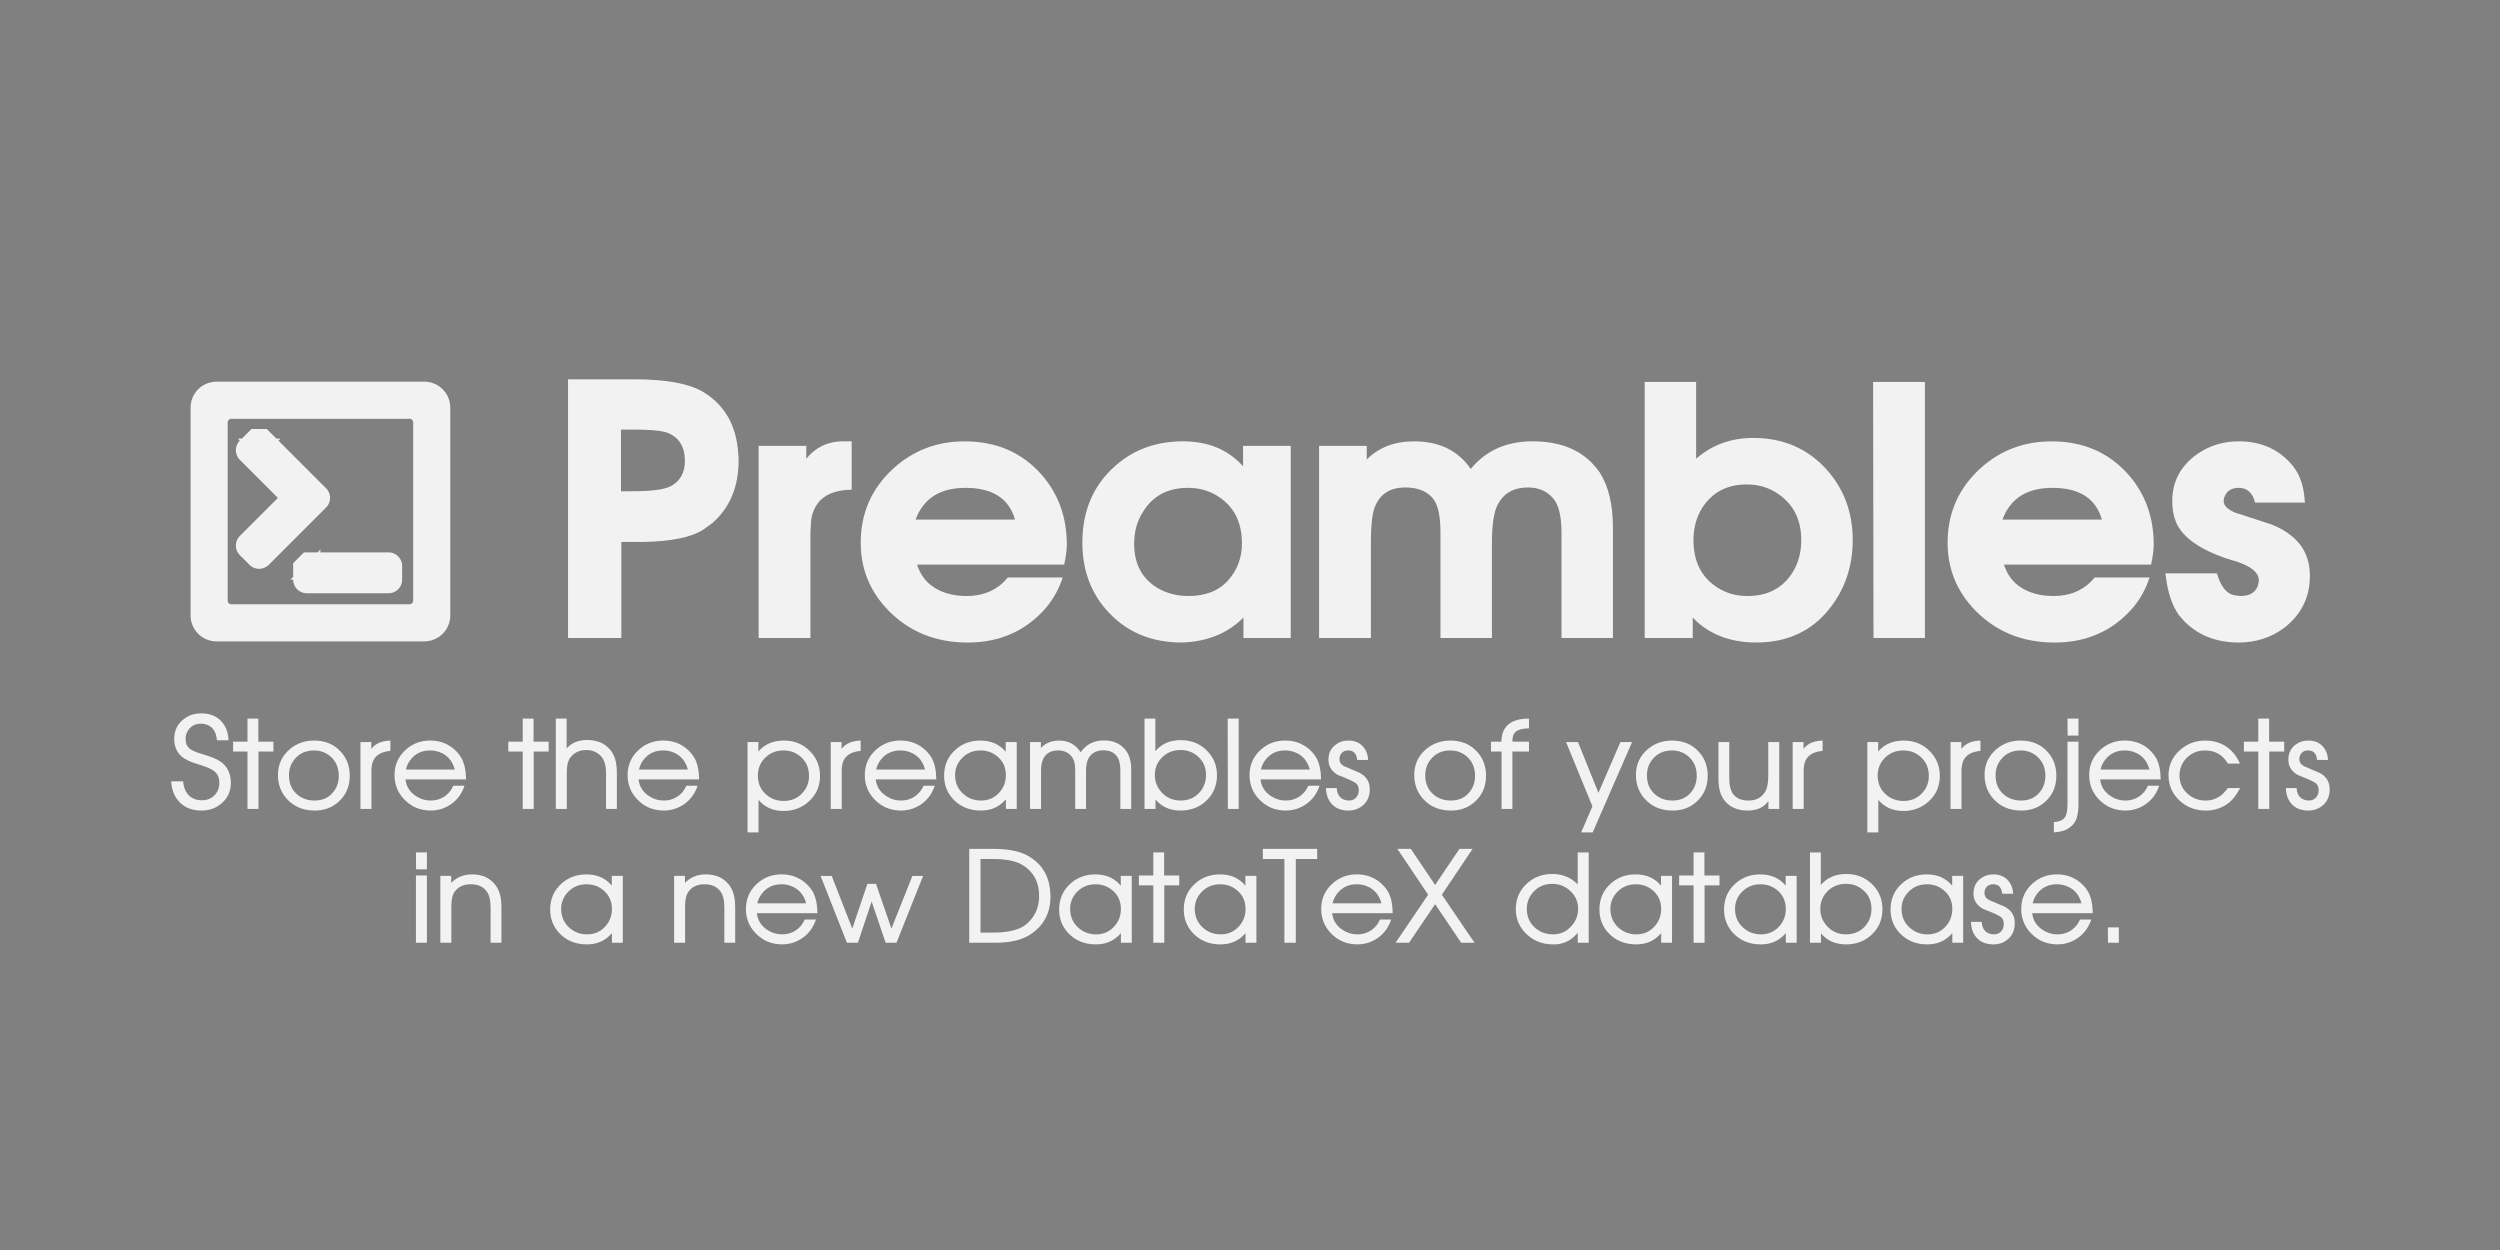 <?xml version="1.0" encoding="UTF-8" standalone="no"?>
<!-- Created with Inkscape (http://www.inkscape.org/) -->

<svg
   width="256"
   height="128"
   viewBox="0 0 67.733 33.867"
   version="1.1"
   id="svg5"
   xml:space="preserve"
   sodipodi:docname="PreamblesDB.svg"
   inkscape:version="1.2.2 (b0a8486541, 2022-12-01)"
   xmlns:inkscape="http://www.inkscape.org/namespaces/inkscape"
   xmlns:sodipodi="http://sodipodi.sourceforge.net/DTD/sodipodi-0.dtd"
   xmlns="http://www.w3.org/2000/svg"
   xmlns:svg="http://www.w3.org/2000/svg"><rect x="0" y="0" width="67.733" height="33.867" fill="#808080" stroke="none"/><sodipodi:namedview
     id="namedview8682"
     pagecolor="#505050"
     bordercolor="#eeeeee"
     borderopacity="1"
     inkscape:showpageshadow="0"
     inkscape:pageopacity="0"
     inkscape:pagecheckerboard="0"
     inkscape:deskcolor="#505050"
     showgrid="false"
     inkscape:zoom="1.3037281"
     inkscape:cx="-21.093355"
     inkscape:cy="58.294364"
     inkscape:window-width="1366"
     inkscape:window-height="694"
     inkscape:window-x="0"
     inkscape:window-y="0"
     inkscape:window-maximized="1"
     inkscape:current-layer="text385" /><defs
     id="defs2"><rect
       x="7.988"
       y="68.107"
       width="390.316"
       height="59.553"
       id="rect387" /><rect
       x="-96.245"
       y="47.086"
       width="219.456"
       height="95.854"
       id="rect369" /><rect
       x="7.988"
       y="68.107"
       width="390.316"
       height="59.553"
       id="rect387-7" /><rect
       x="7.988"
       y="68.107"
       width="390.316"
       height="59.553"
       id="rect387-3" /></defs><g
     aria-label="Store the preambles you use to compile your projects in a new DataTeX database."
     transform="matrix(0.259,0,0,0.259,-18.698,0.154)"
     id="text385"
     style="font-size:18.667px;line-height:0.75;font-family:KerkisSans;-inkscape-font-specification:KerkisSans;text-align:center;white-space:pre;shape-inside:url(#rect387);display:inline;fill:#f2f2f2"><g
       aria-label="Store the preambles of your projects 
in a new DataTeX database."
       transform="translate(1.867,3.542)"
       id="text385-5"
       style="shape-inside:url(#rect387-3);display:inline"><path
         d="m 91.405,80.655 q -1.766,0 -2.628,-1.292 -0.488,-0.732 -0.546,-1.766 h 1.249 q 0.086,0.862 0.445,1.292 0.531,0.689 1.508,0.689 1.048,0 1.565,-0.818 0.273,-0.445 0.273,-1.005 0,-0.862 -0.632,-1.292 -0.459,-0.316 -1.666,-0.675 -1.192,-0.359 -1.694,-0.833 -0.704,-0.632 -0.732,-1.766 0,-1.393 1.077,-2.154 0.732,-0.546 1.752,-0.546 1.608,0 2.384,1.192 0.445,0.689 0.474,1.623 h -1.221 q -0.086,-1.249 -1.019,-1.623 -0.302,-0.115 -0.646,-0.115 -0.919,0 -1.378,0.747 -0.23,0.373 -0.23,0.847 0,0.689 0.445,1.034 0.302,0.258 1.321,0.56 l 0.029,0.014 q 0.029,0 0.057,0.014 1.307,0.388 1.852,0.79 0.976,0.689 1.034,2.139 0,1.45 -1.106,2.297 -0.833,0.646 -1.967,0.646 z"
         id="path3897" /><path
         d="m 97.364,74.481 v 6.002 h -1.149 V 74.481 h -1.508 v -1.034 h 1.508 V 71.034 h 1.134 v 2.412 h 1.579 V 74.481 Z"
         id="path3894" /><path
         d="m 103.251,80.655 q -1.838,0 -2.944,-1.249 -0.905,-1.019 -0.905,-2.47 0,-1.637 1.221,-2.685 1.063,-0.919 2.556,-0.919 1.781,0 2.857,1.235 0.876,1.005 0.876,2.441 0,1.723 -1.235,2.786 -1.005,0.862 -2.427,0.862 z m -0.072,-6.289 q -1.335,0 -2.096,0.991 -0.531,0.689 -0.531,1.608 0,1.407 1.048,2.154 0.689,0.488 1.623,0.488 1.335,0 2.053,-1.005 0.488,-0.675 0.488,-1.579 0,-1.364 -1.005,-2.139 -0.689,-0.517 -1.579,-0.517 z"
         id="path3891" /><path
         d="m 109.181,76.419 v 4.064 h -1.149 v -6.993 h 1.134 v 0.718 q 0.603,-0.833 1.996,-0.876 v 1.077 q -1.867,0.172 -1.967,1.781 l -0.014,0.014 z"
         id="path3888" /><path
         d="m 112.742,77.395 q 0.115,1.106 1.106,1.752 0.689,0.459 1.522,0.459 1.206,0 1.982,-0.905 0.244,-0.287 0.388,-0.646 h 1.177 q -0.488,1.479 -1.824,2.183 -0.79,0.416 -1.694,0.416 -1.694,0 -2.814,-1.192 -0.991,-1.048 -0.991,-2.513 0,-1.608 1.192,-2.671 1.063,-0.948 2.542,-0.948 1.594,0 2.699,1.091 0.33,0.33 0.56,0.718 0.474,0.862 0.488,2.254 z m 2.57,-3.03 q -1.307,0 -2.068,1.005 -0.33,0.431 -0.459,0.991 h 5.112 q -0.359,-1.35 -1.565,-1.809 -0.474,-0.187 -1.019,-0.187 z"
         id="path3885" /><path
         d="m 126.153,74.481 v 6.002 h -1.149 V 74.481 h -1.508 v -1.034 h 1.508 V 71.034 h 1.134 v 2.412 h 1.579 V 74.481 Z"
         id="path3882" /><path
         d="m 133.721,80.483 v -3.776 q 0,-1.077 -0.459,-1.666 -0.603,-0.718 -1.608,-0.718 -1.077,0 -1.68,0.804 -0.359,0.503 -0.359,1.508 v 3.848 h -1.149 V 71.034 h 1.134 v 3.116 q 0.79,-0.876 2.139,-0.876 1.522,0 2.369,0.962 l 0.014,0.014 0.014,0.014 0.086,0.115 q 0.632,0.79 0.632,2.326 v 3.776 z"
         id="path3879" /><path
         d="m 137.124,77.395 q 0.115,1.106 1.106,1.752 0.689,0.459 1.522,0.459 1.206,0 1.982,-0.905 0.244,-0.287 0.388,-0.646 h 1.177 q -0.488,1.479 -1.824,2.183 -0.79,0.416 -1.694,0.416 -1.694,0 -2.814,-1.192 -0.991,-1.048 -0.991,-2.513 0,-1.608 1.192,-2.671 1.063,-0.948 2.542,-0.948 1.594,0 2.699,1.091 0.33,0.33 0.56,0.718 0.474,0.862 0.488,2.254 z m 2.57,-3.03 q -1.307,0 -2.068,1.005 -0.33,0.431 -0.459,0.991 h 5.112 q -0.359,-1.35 -1.565,-1.809 -0.474,-0.187 -1.019,-0.187 z"
         id="path3876" /><path
         d="m 152.301,80.698 q -1.666,0 -2.628,-1.163 v 3.403 h -1.149 v -9.448 h 1.134 V 74.481 q 0.976,-1.149 2.656,-1.149 1.723,0 2.829,1.206 0.962,1.034 0.962,2.498 0,1.637 -1.221,2.714 -1.091,0.948 -2.585,0.948 z m -0.014,-6.332 q -1.307,0 -2.111,0.976 -0.574,0.704 -0.574,1.637 0,1.35 1.019,2.125 0.718,0.546 1.68,0.546 1.321,0 2.096,-0.991 0.56,-0.689 0.56,-1.623 0,-1.364 -1.034,-2.139 -0.704,-0.531 -1.637,-0.531 z"
         id="path3873" /><path
         d="m 158.375,76.419 v 4.064 h -1.149 v -6.993 h 1.134 v 0.718 q 0.603,-0.833 1.996,-0.876 v 1.077 q -1.867,0.172 -1.967,1.781 l -0.014,0.014 z"
         id="path3870" /><path
         d="m 161.936,77.395 q 0.115,1.106 1.106,1.752 0.689,0.459 1.522,0.459 1.206,0 1.982,-0.905 0.244,-0.287 0.388,-0.646 h 1.177 q -0.488,1.479 -1.824,2.183 -0.79,0.416 -1.694,0.416 -1.694,0 -2.814,-1.192 -0.991,-1.048 -0.991,-2.513 0,-1.608 1.192,-2.671 1.063,-0.948 2.542,-0.948 1.594,0 2.699,1.091 0.33,0.33 0.56,0.718 0.474,0.862 0.488,2.254 z m 2.57,-3.03 q -1.307,0 -2.068,1.005 -0.33,0.431 -0.459,0.991 h 5.112 q -0.359,-1.35 -1.565,-1.809 -0.474,-0.187 -1.019,-0.187 z"
         id="path3867" /><path
         d="m 175.548,80.483 v -1.005 q -0.933,1.077 -2.312,1.163 -0.144,0.014 -0.302,0.014 -1.795,0 -2.915,-1.206 -0.933,-1.019 -0.933,-2.441 0,-1.694 1.249,-2.771 1.048,-0.905 2.542,-0.905 1.68,0 2.656,1.177 v -1.019 h 1.149 v 6.993 z m -2.656,-6.117 q -1.264,0 -2.068,0.948 -0.589,0.704 -0.589,1.623 0,1.307 1.005,2.096 0.732,0.574 1.709,0.574 1.249,0 2.025,-0.976 0.574,-0.718 0.574,-1.68 0,-1.278 -0.991,-2.039 -0.718,-0.546 -1.666,-0.546 z"
         id="path3864" /><path
         d="m 187.524,80.483 v -4.035 q 0,-0.991 -0.373,-1.479 -0.459,-0.617 -1.393,-0.617 -1.005,0 -1.508,0.732 -0.316,0.503 -0.316,1.364 v 4.035 h -1.134 v -4.064 q 0,-1.005 -0.416,-1.465 -0.503,-0.589 -1.378,-0.589 -1.335,0 -1.68,1.235 -0.101,0.359 -0.101,0.818 v 4.064 h -1.149 v -6.993 h 1.134 v 0.617 q 0.689,-0.747 1.881,-0.775 1.45,0 2.226,1.149 l 0.057,0.072 q 0.862,-1.235 2.427,-1.235 1.465,0 2.269,1.005 0.589,0.761 0.589,2.025 v 4.135 z"
         id="path3861" /><path
         d="m 193.827,80.655 q -1.666,0 -2.628,-1.163 v 0.991 h -1.149 V 71.034 h 1.134 v 3.403 q 0.976,-1.149 2.656,-1.149 1.709,0 2.829,1.192 0.962,1.034 0.962,2.47 0,1.709 -1.235,2.786 -1.063,0.919 -2.57,0.919 z m 0,-6.332 q -1.321,0 -2.125,0.976 -0.574,0.704 -0.574,1.637 0,1.077 0.775,1.881 0.775,0.79 1.91,0.79 1.35,0 2.125,-1.005 0.546,-0.718 0.546,-1.666 0,-1.307 -1.005,-2.068 -0.704,-0.546 -1.651,-0.546 z"
         id="path3858" /><path
         d="m 198.767,80.483 -0.014,-9.448 h 1.149 v 9.448 z"
         id="path3855" /><path
         d="m 202.184,77.395 q 0.115,1.106 1.106,1.752 0.689,0.459 1.522,0.459 1.206,0 1.982,-0.905 0.244,-0.287 0.388,-0.646 h 1.177 q -0.488,1.479 -1.824,2.183 -0.79,0.416 -1.694,0.416 -1.694,0 -2.814,-1.192 -0.991,-1.048 -0.991,-2.513 0,-1.608 1.192,-2.671 1.063,-0.948 2.542,-0.948 1.594,0 2.699,1.091 0.33,0.33 0.56,0.718 0.474,0.862 0.488,2.254 z m 2.57,-3.03 q -1.307,0 -2.068,1.005 -0.33,0.431 -0.459,0.991 h 5.112 q -0.359,-1.35 -1.565,-1.809 -0.474,-0.187 -1.019,-0.187 z"
         id="path3852" /><path
         d="m 211.389,80.655 q -1.436,0 -2.053,-1.106 -0.287,-0.531 -0.302,-1.249 h 1.12 q 0.086,1.235 1.235,1.307 0.704,0 0.976,-0.589 0.101,-0.23 0.101,-0.488 0,-0.56 -0.402,-0.804 -0.244,-0.158 -0.89,-0.431 L 210.254,76.922 q -0.244,-0.144 -0.402,-0.302 -0.56,-0.503 -0.56,-1.292 0,-1.077 0.876,-1.651 0.517,-0.345 1.206,-0.345 1.221,0 1.781,0.976 v 0 q 0.144,0.244 0.215,0.531 0.057,0.244 0.072,0.517 h -1.149 q -0.086,-0.991 -0.933,-0.991 -0.589,0 -0.833,0.503 -0.086,0.172 -0.086,0.388 0,0.546 0.589,0.804 l 1.522,0.646 q 0.948,0.503 1.048,1.465 0.014,0.129 0.014,0.273 0,1.192 -0.919,1.824 -0.56,0.388 -1.307,0.388 z"
         id="path3849" /><path
         d="m 222.115,80.655 q -1.838,0 -2.944,-1.249 -0.905,-1.019 -0.905,-2.47 0,-1.637 1.221,-2.685 1.063,-0.919 2.556,-0.919 1.781,0 2.857,1.235 0.876,1.005 0.876,2.441 0,1.723 -1.235,2.786 -1.005,0.862 -2.427,0.862 z m -0.072,-6.289 q -1.335,0 -2.096,0.991 -0.531,0.689 -0.531,1.608 0,1.407 1.048,2.154 0.689,0.488 1.623,0.488 1.335,0 2.053,-1.005 0.488,-0.675 0.488,-1.579 0,-1.364 -1.005,-2.139 -0.689,-0.517 -1.579,-0.517 z"
         id="path3846" /><path
         d="m 228.533,74.481 v 6.002 h -1.134 V 74.481 h -1.106 v -1.034 h 1.091 q 0.029,-2.412 2.886,-2.412 v 1.019 q -1.264,0.014 -1.579,0.589 v 0 q 0,0 0,0 -0.158,0.287 -0.158,0.804 h 1.737 V 74.481 Z"
         id="path3843" /><path
         d="m 236.933,82.938 h -1.206 l 1.177,-2.728 -2.757,-6.72 h 1.249 l 2.139,5.313 2.297,-5.313 h 1.221 z"
         id="path3840" /><path
         d="m 245.305,80.655 q -1.838,0 -2.944,-1.249 -0.905,-1.019 -0.905,-2.47 0,-1.637 1.221,-2.685 1.063,-0.919 2.556,-0.919 1.781,0 2.857,1.235 0.876,1.005 0.876,2.441 0,1.723 -1.235,2.786 -1.005,0.862 -2.427,0.862 z m -0.072,-6.289 q -1.335,0 -2.096,0.991 -0.531,0.689 -0.531,1.608 0,1.407 1.048,2.154 0.689,0.488 1.623,0.488 1.335,0 2.053,-1.005 0.488,-0.675 0.488,-1.579 0,-1.364 -1.005,-2.139 -0.689,-0.517 -1.579,-0.517 z"
         id="path3837" /><path
         d="m 255.313,80.483 v -0.818 q -0.718,0.991 -2.154,0.991 -1.666,0 -2.498,-1.134 -0.574,-0.761 -0.574,-2.254 v -3.776 h 1.134 v 3.776 q 0,0.976 0.316,1.536 0.503,0.804 1.694,0.804 1.106,0 1.666,-0.804 0.402,-0.546 0.402,-1.723 v -3.59 h 1.149 v 6.993 z"
         id="path3834" /><path
         d="m 259.003,76.419 v 4.064 h -1.149 v -6.993 h 1.134 v 0.718 q 0.603,-0.833 1.996,-0.876 v 1.077 q -1.867,0.172 -1.967,1.781 l -0.014,0.014 z"
         id="path3831" /><path
         d="m 269.442,80.698 q -1.666,0 -2.628,-1.163 v 3.403 h -1.149 v -9.448 h 1.134 V 74.481 q 0.976,-1.149 2.656,-1.149 1.723,0 2.829,1.206 0.962,1.034 0.962,2.498 0,1.637 -1.221,2.714 -1.091,0.948 -2.585,0.948 z m -0.014,-6.332 q -1.307,0 -2.111,0.976 -0.574,0.704 -0.574,1.637 0,1.35 1.019,2.125 0.718,0.546 1.68,0.546 1.321,0 2.096,-0.991 0.56,-0.689 0.56,-1.623 0,-1.364 -1.034,-2.139 -0.704,-0.531 -1.637,-0.531 z"
         id="path3828" /><path
         d="m 275.516,76.419 v 4.064 h -1.149 v -6.993 h 1.134 v 0.718 q 0.603,-0.833 1.996,-0.876 v 1.077 q -1.867,0.172 -1.967,1.781 l -0.014,0.014 z"
         id="path3825" /><path
         d="m 281.776,80.655 q -1.838,0 -2.944,-1.249 -0.905,-1.019 -0.905,-2.47 0,-1.637 1.221,-2.685 1.063,-0.919 2.556,-0.919 1.781,0 2.857,1.235 0.876,1.005 0.876,2.441 0,1.723 -1.235,2.786 -1.005,0.862 -2.427,0.862 z m -0.072,-6.289 q -1.335,0 -2.096,0.991 -0.531,0.689 -0.531,1.608 0,1.407 1.048,2.154 0.689,0.488 1.623,0.488 1.335,0 2.053,-1.005 0.488,-0.675 0.488,-1.579 0,-1.364 -1.005,-2.139 -0.689,-0.517 -1.579,-0.517 z"
         id="path3822" /><path
         d="m 286.615,72.815 -0.014,-1.781 h 1.149 v 1.781 z m 0.187,9.635 q -0.617,0.445 -1.623,0.488 v -1.077 q 0.962,-0.057 1.235,-0.646 0.187,-0.416 0.187,-1.264 v -6.505 h 1.149 v 6.505 q 0,1.465 -0.488,2.068 -0.172,0.23 -0.459,0.431 z"
         id="path3819" /><path
         d="m 290.019,77.395 q 0.115,1.106 1.106,1.752 0.689,0.459 1.522,0.459 1.206,0 1.982,-0.905 0.244,-0.287 0.388,-0.646 h 1.177 q -0.488,1.479 -1.824,2.183 -0.79,0.416 -1.694,0.416 -1.694,0 -2.814,-1.192 -0.991,-1.048 -0.991,-2.513 0,-1.608 1.192,-2.671 1.063,-0.948 2.542,-0.948 1.594,0 2.699,1.091 0.33,0.33 0.56,0.718 0.474,0.862 0.488,2.254 z m 2.57,-3.03 q -1.307,0 -2.068,1.005 -0.33,0.431 -0.459,0.991 h 5.112 q -0.359,-1.35 -1.565,-1.809 -0.474,-0.187 -1.019,-0.187 z"
         id="path3816" /><path
         d="m 303.473,79.851 q -1.048,0.804 -2.384,0.804 -1.766,0 -2.915,-1.192 -1.005,-1.048 -1.005,-2.498 0,-1.594 1.221,-2.656 1.106,-0.976 2.628,-0.976 1.838,0 2.972,1.335 0.402,0.474 0.646,1.077 h -1.249 q -0.818,-1.378 -2.384,-1.378 -1.307,0 -2.111,0.976 -0.574,0.718 -0.574,1.651 0,1.235 0.991,2.025 0.747,0.589 1.737,0.589 1.106,0 1.91,-0.804 0.158,-0.158 0.316,-0.359 l 0.115,-0.144 h 1.278 q -0.56,1.034 -1.091,1.465 z"
         id="path3813" /><path
         d="m 307.709,74.481 v 6.002 h -1.149 V 74.481 h -1.508 v -1.034 h 1.508 V 71.034 h 1.134 v 2.412 h 1.579 V 74.481 Z"
         id="path3810" /><path
         d="m 311.801,80.655 q -1.436,0 -2.053,-1.106 -0.287,-0.531 -0.302,-1.249 h 1.12 q 0.086,1.235 1.235,1.307 0.704,0 0.976,-0.589 0.101,-0.23 0.101,-0.488 0,-0.56 -0.402,-0.804 -0.244,-0.158 -0.89,-0.431 l -0.919,-0.373 q -0.244,-0.144 -0.402,-0.302 -0.56,-0.503 -0.56,-1.292 0,-1.077 0.876,-1.651 0.517,-0.345 1.206,-0.345 1.221,0 1.781,0.976 v 0 q 0.144,0.244 0.215,0.531 0.057,0.244 0.072,0.517 h -1.149 q -0.086,-0.991 -0.933,-0.991 -0.589,0 -0.833,0.503 -0.086,0.172 -0.086,0.388 0,0.546 0.589,0.804 l 1.522,0.646 q 0.948,0.503 1.048,1.465 0.014,0.129 0.014,0.273 0,1.192 -0.919,1.824 -0.56,0.388 -1.307,0.388 z"
         id="path3807" /><path
         d="m 113.848,86.801 -0.014,-1.766 h 1.149 v 1.766 z m -0.014,7.682 v -7.036 h 1.149 v 7.036 z"
         id="path3804" /><path
         d="M 121.645,94.483 V 90.821 q 0,-1.221 -0.445,-1.752 -0.546,-0.704 -1.623,-0.704 -1.149,0 -1.694,0.79 -0.345,0.474 -0.345,1.493 v 3.834 h -1.149 v -6.993 h 1.134 v 0.732 q 0.876,-0.89 2.168,-0.89 1.594,0 2.441,1.091 0.589,0.747 0.632,1.982 l 0.014,0.416 v 3.662 z"
         id="path3801" /><path
         d="m 134.338,94.483 v -1.005 q -0.933,1.077 -2.312,1.163 -0.144,0.014 -0.302,0.014 -1.795,0 -2.915,-1.206 -0.933,-1.019 -0.933,-2.441 0,-1.694 1.249,-2.771 1.048,-0.905 2.542,-0.905 1.68,0 2.656,1.177 v -1.019 h 1.149 v 6.993 z m -2.656,-6.117 q -1.264,0 -2.068,0.948 -0.589,0.704 -0.589,1.623 0,1.307 1.005,2.096 0.732,0.574 1.709,0.574 1.249,0 2.025,-0.976 0.574,-0.718 0.574,-1.68 0,-1.278 -0.991,-2.039 -0.718,-0.546 -1.666,-0.546 z"
         id="path3798" /><path
         d="M 146.098,94.483 V 90.821 q 0,-1.221 -0.445,-1.752 -0.546,-0.704 -1.623,-0.704 -1.149,0 -1.694,0.79 -0.345,0.474 -0.345,1.493 v 3.834 h -1.149 v -6.993 h 1.134 v 0.732 q 0.876,-0.89 2.168,-0.89 1.594,0 2.441,1.091 0.589,0.747 0.632,1.982 l 0.014,0.416 v 3.662 z"
         id="path3795" /><path
         d="m 149.501,91.395 q 0.115,1.106 1.106,1.752 0.689,0.459 1.522,0.459 1.206,0 1.982,-0.905 0.244,-0.287 0.388,-0.646 h 1.177 q -0.488,1.479 -1.824,2.183 -0.79,0.416 -1.694,0.416 -1.694,0 -2.814,-1.192 -0.991,-1.048 -0.991,-2.513 0,-1.608 1.192,-2.671 1.063,-0.948 2.542,-0.948 1.594,0 2.699,1.091 0.33,0.33 0.56,0.718 0.474,0.862 0.488,2.254 z m 2.57,-3.03 q -1.307,0 -2.068,1.005 -0.33,0.431 -0.459,0.991 h 5.112 q -0.359,-1.35 -1.565,-1.809 -0.474,-0.187 -1.019,-0.187 z"
         id="path3792" /><path
         d="M 164.104,94.483 H 162.97 l -1.465,-4.308 -1.436,4.308 h -1.149 l -2.757,-6.993 h 1.163 l 2.154,5.514 1.579,-4.681 h 0.905 l 1.608,4.681 2.197,-5.514 h 1.12 z"
         id="path3789" /><path
         d="m 177.889,93.75 q -1.292,0.732 -3.432,0.732 h -2.743 v -9.822 h 2.412 q 2.283,0 3.518,0.617 0.144,0.072 0.287,0.158 2.053,1.192 2.254,3.662 0.029,0.244 0.029,0.517 0,2.628 -2.096,3.992 -0.115,0.072 -0.23,0.144 z m -0.617,-7.409 q -1.005,-0.617 -3.102,-0.617 h -1.278 v 7.696 h 1.278 q 2.326,0 3.389,-0.775 l 0.072,-0.057 q 1.307,-1.048 1.393,-2.8 0,-0.115 0,-0.215 0,-1.838 -1.278,-2.901 -0.23,-0.187 -0.474,-0.33 z"
         id="path3786" /><path
         d="m 187.581,94.483 v -1.005 q -0.933,1.077 -2.312,1.163 -0.144,0.014 -0.302,0.014 -1.795,0 -2.915,-1.206 -0.933,-1.019 -0.933,-2.441 0,-1.694 1.249,-2.771 1.048,-0.905 2.542,-0.905 1.68,0 2.656,1.177 v -1.019 h 1.149 v 6.993 z m -2.656,-6.117 q -1.264,0 -2.068,0.948 -0.589,0.704 -0.589,1.623 0,1.307 1.005,2.096 0.732,0.574 1.709,0.574 1.249,0 2.025,-0.976 0.574,-0.718 0.574,-1.68 0,-1.278 -0.991,-2.039 -0.718,-0.546 -1.666,-0.546 z"
         id="path3783" /><path
         d="m 192.119,88.481 v 6.002 h -1.149 v -6.002 h -1.508 v -1.034 h 1.508 v -2.412 h 1.134 v 2.412 h 1.579 v 1.034 z"
         id="path3780" /><path
         d="m 200.619,94.483 v -1.005 q -0.933,1.077 -2.312,1.163 -0.144,0.014 -0.302,0.014 -1.795,0 -2.915,-1.206 -0.933,-1.019 -0.933,-2.441 0,-1.694 1.249,-2.771 1.048,-0.905 2.542,-0.905 1.68,0 2.656,1.177 v -1.019 h 1.149 v 6.993 z m -2.656,-6.117 q -1.264,0 -2.068,0.948 -0.589,0.704 -0.589,1.623 0,1.307 1.005,2.096 0.732,0.574 1.709,0.574 1.249,0 2.025,-0.976 0.574,-0.718 0.574,-1.68 0,-1.278 -0.991,-2.039 -0.718,-0.546 -1.666,-0.546 z"
         id="path3777" /><path
         d="m 205.875,85.724 v 8.759 h -1.192 v -8.759 h -2.254 v -1.063 h 5.686 v 1.063 z"
         id="path3774" /><path
         d="m 209.68,91.395 q 0.115,1.106 1.106,1.752 0.689,0.459 1.522,0.459 1.206,0 1.982,-0.905 0.244,-0.287 0.388,-0.646 h 1.177 q -0.488,1.479 -1.824,2.183 -0.79,0.416 -1.694,0.416 -1.694,0 -2.814,-1.192 -0.991,-1.048 -0.991,-2.513 0,-1.608 1.192,-2.671 1.063,-0.948 2.542,-0.948 1.594,0 2.699,1.091 0.33,0.33 0.56,0.718 0.474,0.862 0.488,2.254 z m 2.57,-3.03 q -1.307,0 -2.068,1.005 -0.33,0.431 -0.459,0.991 h 5.112 q -0.359,-1.35 -1.565,-1.809 -0.474,-0.187 -1.019,-0.187 z"
         id="path3771" /><path
         d="m 223.177,94.483 -2.728,-4.035 -2.728,4.035 h -1.407 l 3.403,-5.026 -3.216,-4.796 h 1.407 l 2.542,3.776 2.542,-3.776 h 1.378 l -3.216,4.796 3.417,5.026 z"
         id="path3768" /><path
         d="m 235.368,94.483 v -1.048 q -0.919,1.149 -2.355,1.221 h -0.201 q -1.781,0 -2.929,-1.206 -0.991,-1.034 -0.991,-2.484 0,-1.68 1.249,-2.757 1.063,-0.919 2.57,-0.919 1.594,0 2.656,1.091 v -3.346 h 1.149 v 9.448 z m -2.671,-6.16 q -1.278,0 -2.068,0.962 -0.589,0.718 -0.589,1.651 0,1.307 1.005,2.096 0.747,0.574 1.737,0.574 1.221,0 2.01,-0.962 0.617,-0.747 0.617,-1.709 0,-1.206 -0.962,-1.996 -0.761,-0.617 -1.752,-0.617 z"
         id="path3765" /><path
         d="m 244.098,94.483 v -1.005 q -0.933,1.077 -2.312,1.163 -0.144,0.014 -0.302,0.014 -1.795,0 -2.915,-1.206 -0.933,-1.019 -0.933,-2.441 0,-1.694 1.249,-2.771 1.048,-0.905 2.542,-0.905 1.68,0 2.656,1.177 v -1.019 h 1.149 v 6.993 z m -2.656,-6.117 q -1.264,0 -2.068,0.948 -0.589,0.704 -0.589,1.623 0,1.307 1.005,2.096 0.732,0.574 1.709,0.574 1.249,0 2.025,-0.976 0.574,-0.718 0.574,-1.68 0,-1.278 -0.991,-2.039 -0.718,-0.546 -1.666,-0.546 z"
         id="path3762" /><path
         d="m 248.636,88.481 v 6.002 h -1.149 v -6.002 h -1.508 v -1.034 h 1.508 v -2.412 h 1.134 v 2.412 h 1.579 v 1.034 z"
         id="path3759" /><path
         d="m 257.136,94.483 v -1.005 q -0.933,1.077 -2.312,1.163 -0.144,0.014 -0.302,0.014 -1.795,0 -2.915,-1.206 -0.933,-1.019 -0.933,-2.441 0,-1.694 1.249,-2.771 1.048,-0.905 2.542,-0.905 1.68,0 2.656,1.177 v -1.019 h 1.149 v 6.993 z m -2.656,-6.117 q -1.264,0 -2.068,0.948 -0.589,0.704 -0.589,1.623 0,1.307 1.005,2.096 0.732,0.574 1.709,0.574 1.249,0 2.025,-0.976 0.574,-0.718 0.574,-1.68 0,-1.278 -0.991,-2.039 -0.718,-0.546 -1.666,-0.546 z"
         id="path3756" /><path
         d="m 263.44,94.655 q -1.666,0 -2.628,-1.163 v 0.991 h -1.149 v -9.448 h 1.134 v 3.403 q 0.976,-1.149 2.656,-1.149 1.709,0 2.829,1.192 0.962,1.034 0.962,2.47 0,1.709 -1.235,2.786 -1.063,0.919 -2.57,0.919 z m 0,-6.332 q -1.321,0 -2.125,0.976 -0.574,0.704 -0.574,1.637 0,1.077 0.775,1.881 0.775,0.79 1.91,0.79 1.35,0 2.125,-1.005 0.546,-0.718 0.546,-1.666 0,-1.307 -1.005,-2.068 -0.704,-0.546 -1.651,-0.546 z"
         id="path3753" /><path
         d="m 274.554,94.483 v -1.005 q -0.933,1.077 -2.312,1.163 -0.144,0.014 -0.302,0.014 -1.795,0 -2.915,-1.206 -0.933,-1.019 -0.933,-2.441 0,-1.694 1.249,-2.771 1.048,-0.905 2.542,-0.905 1.68,0 2.656,1.177 v -1.019 h 1.149 v 6.993 z m -2.656,-6.117 q -1.264,0 -2.068,0.948 -0.589,0.704 -0.589,1.623 0,1.307 1.005,2.096 0.732,0.574 1.709,0.574 1.249,0 2.025,-0.976 0.574,-0.718 0.574,-1.68 0,-1.278 -0.991,-2.039 -0.718,-0.546 -1.666,-0.546 z"
         id="path3750" /><path
         d="m 278.862,94.655 q -1.436,0 -2.053,-1.106 -0.287,-0.531 -0.302,-1.249 h 1.12 q 0.086,1.235 1.235,1.307 0.704,0 0.976,-0.589 0.101,-0.23 0.101,-0.488 0,-0.56 -0.402,-0.804 -0.244,-0.158 -0.89,-0.431 l -0.919,-0.373 q -0.244,-0.144 -0.402,-0.302 -0.56,-0.503 -0.56,-1.292 0,-1.077 0.876,-1.651 0.517,-0.345 1.206,-0.345 1.221,0 1.781,0.976 v 0 q 0.144,0.244 0.215,0.531 0.057,0.244 0.072,0.517 h -1.149 q -0.086,-0.991 -0.933,-0.991 -0.589,0 -0.833,0.503 -0.086,0.172 -0.086,0.388 0,0.546 0.589,0.804 l 1.522,0.646 q 0.948,0.503 1.048,1.465 0.014,0.129 0.014,0.273 0,1.192 -0.919,1.824 -0.56,0.388 -1.307,0.388 z"
         id="path3747" /><path
         d="m 282.911,91.395 q 0.115,1.106 1.106,1.752 0.689,0.459 1.522,0.459 1.206,0 1.982,-0.905 0.244,-0.287 0.388,-0.646 h 1.177 q -0.488,1.479 -1.824,2.183 -0.79,0.416 -1.694,0.416 -1.694,0 -2.814,-1.192 -0.991,-1.048 -0.991,-2.513 0,-1.608 1.192,-2.671 1.063,-0.948 2.542,-0.948 1.594,0 2.699,1.091 0.33,0.33 0.56,0.718 0.474,0.862 0.488,2.254 z m 2.57,-3.03 q -1.307,0 -2.068,1.005 -0.33,0.431 -0.459,0.991 h 5.112 q -0.359,-1.35 -1.565,-1.809 -0.474,-0.187 -1.019,-0.187 z"
         id="path3744" /><path
         d="m 290.837,94.483 -0.014,-1.608 h 1.149 v 1.608 z"
         id="path3741" /></g></g><g
     aria-label="Preambles"
     transform="matrix(0.333,0,0,0.333,46.865,-10.514)"
     id="text367"
     style="font-size:40px;line-height:1.25;white-space:pre;shape-inside:url(#rect369);display:inline;fill:#f2f2f2"><path
       d="m -83.536,74.681 q -1.477,0.923 -4.8,0.985 h -0.831 -1.015 v 7.815 h -4.338 V 62.435 h 5.415 q 3.754,0 5.508,0.985 2.708,1.6 2.923,5.046 0.031,0.277 0.031,0.554 0,3.169 -2.031,5.015 l -0.031,0.031 q -0.031,0.031 -0.031,0.031 z m -3.138,-7.969 q -0.738,-0.185 -2.431,-0.185 h -1.108 v 5.015 h 0.954 q 2.277,0 3.077,-0.4 1.169,-0.615 1.169,-2.062 0,-1.754 -1.446,-2.308 z"
       style="font-weight:bold;font-family:KerkisSans;-inkscape-font-specification:'KerkisSans Bold'"
       id="path9338" /><path
       d="m -74.798,74.835 v 8.646 h -4.215 V 67.85 h 3.877 v 1.046 q 1.077,-1.323 2.769,-1.415 h 0.4 0.523 v 3.938 q -2.892,0.031 -3.292,2.431 z"
       style="font-weight:bold;font-family:KerkisSans;-inkscape-font-specification:'KerkisSans Bold'"
       id="path9335" /><path
       d="m -54.152,77.512 h -11.969 q 0.615,1.938 2.8,2.431 0.585,0.123 1.231,0.123 1.846,0 3.015,-1.138 0.154,-0.154 0.338,-0.369 h 4.462 q -0.431,1.354 -1.354,2.462 -2.462,2.831 -6.369,2.831 -3.908,0 -6.462,-2.615 -2.246,-2.308 -2.246,-5.508 0,-3.6 2.646,-6.031 2.431,-2.215 5.815,-2.215 3.877,0 6.277,2.738 2.031,2.338 2.031,5.662 0,0.646 -0.215,1.631 z m -8.031,-6.246 q -3.108,0 -4.062,2.585 h 8.092 q -0.738,-2.585 -4.031,-2.585 z"
       style="font-weight:bold;font-family:KerkisSans;-inkscape-font-specification:'KerkisSans Bold'"
       id="path9332" /><path
       d="m -39.567,83.481 v -1.662 q -1.938,1.938 -5.015,2.031 -3.846,0 -6.185,-2.708 -1.908,-2.215 -1.908,-5.415 0,-3.908 2.708,-6.277 2.246,-1.969 5.477,-1.969 3.077,0 4.892,2.031 v -1.662 h 3.877 V 83.481 Z M -44.09,71.266 q -2.462,0 -3.662,1.969 -0.708,1.108 -0.708,2.585 0,2.492 1.969,3.631 1.077,0.615 2.462,0.615 2.092,0 3.231,-1.292 1.108,-1.262 1.108,-2.985 0,-2.615 -1.969,-3.846 -1.046,-0.677 -2.431,-0.677 z"
       style="font-weight:bold;font-family:KerkisSans;-inkscape-font-specification:'KerkisSans Bold'"
       id="path9329" /><path
       d="m -13.69,83.481 v -8.554 q 0,-2.031 -0.677,-2.8 -0.738,-0.892 -2.062,-0.892 -1.692,0 -2.431,1.354 -0.492,0.892 -0.492,3.2 v 7.692 h -4.185 v -8.554 q 0,-2.062 -0.615,-2.8 -0.738,-0.892 -2.246,-0.892 -1.785,0 -2.431,1.477 -0.369,0.738 -0.369,3.077 v 7.692 h -4.215 V 67.85 h 3.877 v 1.108 q 1.477,-1.477 3.846,-1.477 3.077,0 4.615,2.246 1.846,-2.246 5.015,-2.246 3.415,0 5.138,2.092 l 0.031,0.031 0.308,0.4 q 1.077,1.692 1.077,4.492 v 8.985 z"
       style="font-weight:bold;font-family:KerkisSans;-inkscape-font-specification:'KerkisSans Bold'"
       id="path9326" /><path
       d="m 8.125,81.081 q -2.185,2.769 -5.969,2.769 -2.923,0 -4.831,-1.692 -0.154,-0.154 -0.338,-0.338 v 1.662 H -6.921 V 62.65 h 4.185 v 6.246 q 1.938,-1.692 4.646,-1.692 3.723,0 6.062,2.677 2.031,2.338 2.031,5.631 0,3.2 -1.877,5.569 z M 1.387,70.989 q -2.4,0 -3.631,1.908 -0.708,1.138 -0.708,2.615 0,2.646 1.969,3.877 1.046,0.677 2.431,0.677 2.492,0 3.692,-1.969 0.677,-1.108 0.677,-2.585 0,-2.462 -1.877,-3.754 -1.108,-0.769 -2.554,-0.769 z"
       style="font-weight:bold;font-family:KerkisSans;-inkscape-font-specification:'KerkisSans Bold'"
       id="path9323" /><path
       d="m 11.694,83.481 -0.031,-20.831 h 4.215 v 20.831 z"
       style="font-weight:bold;font-family:KerkisSans;-inkscape-font-specification:'KerkisSans Bold'"
       id="path9320" /><path
       d="M 34.279,77.512 H 22.31 q 0.615,1.938 2.8,2.431 0.585,0.123 1.231,0.123 1.846,0 3.015,-1.138 0.154,-0.154 0.338,-0.369 h 4.462 q -0.431,1.354 -1.354,2.462 -2.462,2.831 -6.369,2.831 -3.908,0 -6.462,-2.615 -2.246,-2.308 -2.246,-5.508 0,-3.6 2.646,-6.031 2.431,-2.215 5.815,-2.215 3.877,0 6.277,2.738 2.031,2.338 2.031,5.662 0,0.646 -0.215,1.631 z m -8.031,-6.246 q -3.108,0 -4.062,2.585 h 8.092 Q 29.54,71.266 26.248,71.266 Z"
       style="font-weight:bold;font-family:KerkisSans;-inkscape-font-specification:'KerkisSans Bold'"
       id="path9317" /><path
       d="m 41.417,83.85 q -2.769,0 -4.492,-1.785 l -0.369,-0.431 q -0.831,-1.138 -1.077,-3.169 l -0.031,-0.246 h 4.185 q 0.462,1.6 1.415,1.785 l 0.492,0.062 q 1.169,0 1.446,-0.892 l 0.062,-0.369 q 0,-1.015 -2.092,-1.631 0.092,0.031 -0.246,-0.062 l -0.031,-0.031 -0.154,-0.031 Q 37.11,75.912 36.31,74.066 36.002,73.327 36.002,72.342 q 0,-2.4 2.062,-3.846 1.477,-1.015 3.354,-1.015 2.585,0 4.185,1.754 1.046,1.108 1.169,2.985 v 0.031 l 0.031,0.215 h -4.062 q -0.308,-1.2 -1.323,-1.2 -0.892,0 -1.169,0.738 v 0.031 l -0.031,0.031 q -0.031,0.123 -0.031,0.277 0,0.585 1.046,0.985 v 0 h 0.031 q 0,0 0.092,0.031 l 2.738,0.892 q 0.985,0.4 1.569,0.892 1.538,1.2 1.538,3.292 0,2.615 -2.123,4.246 -1.6,1.169 -3.662,1.169 z"
       style="font-weight:bold;font-family:KerkisSans;-inkscape-font-specification:'KerkisSans Bold'"
       id="path9314" /></g><g
     id="g2403"
     transform="matrix(0.369,0,0,0.369,4.253,9.431)"><path
       d="M 3.283,4.373 V 19.627 a 1.09,1.09 0 0 0 1.09,1.09 H 19.627 a 1.09,1.09 0 0 0 1.09,-1.09 V 4.373 A 1.09,1.09 0 0 0 19.627,3.283 H 4.373 A 1.09,1.09 0 0 0 3.283,4.373 Z m 2.179,0 H 18.538 a 1.09,1.09 0 0 1 1.09,1.09 V 18.538 a 1.09,1.09 0 0 1 -1.09,1.09 H 5.462 A 1.09,1.09 0 0 1 4.373,18.538 V 5.462 A 1.09,1.09 0 0 1 5.462,4.373 Z"
       id="path3"
       style="color:#232629;fill:#f2f2f2;fill-rule:nonzero;stroke:#f2f2f2;stroke-width:1.634;stroke-dasharray:none" /><path
       d="M 7.5,6.793 6.793,7.5 10.293,11 C 9.126,12.167 7.96,13.333 6.793,14.5 L 7.5,15.207 C 8.902,13.805 10.305,12.402 11.707,11 10.305,9.598 8.902,8.195 7.5,6.793 Z"
       id="path300"
       style="fill:#232629" /><path
       d="M 7.146,6.439 C 7.003,6.583 6.744,6.842 6.439,7.146 a 0.5,0.5 0 0 0 0,0.707 C 7.425,8.839 8.506,9.92 9.586,11 8.478,12.108 7.394,13.192 6.439,14.146 a 0.5,0.5 0 0 0 1e-7,0.707 c 0.213,0.213 0.459,0.459 0.707,0.707 a 0.5,0.5 45 0 0 0.707,0 c 1.438,-1.438 2.894,-2.894 4.207,-4.207 a 0.5,0.5 0 0 0 0,-0.707 C 10.248,8.833 8.706,7.291 7.854,6.439 Z m 0,0.707 C 7.942,7.943 9.341,9.341 11,11 c -0.852,0.852 -2.178,2.178 -3.5,3.5 0.234,0.234 0.115,0.115 7.57e-5,7.6e-5 0.969,-0.969 2.052,-2.052 3.146,-3.146 a 0.5,0.5 45 0 0 0,-0.707 C 9.578,9.578 8.497,8.497 7.5,7.5 7.648,7.352 7.77,7.23 7.854,7.147 Z"
       id="path5"
       style="color:#232629;fill:#f2f2f2;fill-rule:nonzero;stroke:#f2f2f2;stroke-width:1;stroke-dasharray:none;stroke-opacity:1" /><path
       d="m 11,16 h 6 v 1 h -6 z"
       id="path312"
       style="fill:#232629" /><path
       d="m 11,16.5 c 1.037,0 3.149,0 5.5,0 0,-0.335 0,-0.165 0,0 -1.136,0 -3.106,0 -5,0 0,-0.214 0,-0.392 0,-0.5 z M 10.5,16 c 0,0.185 0,0.575 0,1 a 0.5,0.5 0 0 0 0.5,0.5 c 2.044,0 4.22,0 6,0 A 0.5,0.5 0 0 0 17.5,17 c 0,-0.297 0,-0.659 0,-1 A 0.5,0.5 0 0 0 17,15.5 c -2.548,0 -4.89,0 -6,0 z"
       id="path7"
       style="color:#232629;fill:#f2f2f2;fill-rule:nonzero;stroke:#f2f2f2;stroke-width:1;stroke-dasharray:none;stroke-opacity:1" /></g><style
     type="text/css"
     id="current-color-scheme">
        .ColorScheme-Text {
            color:#232629;
        }
    </style></svg>
